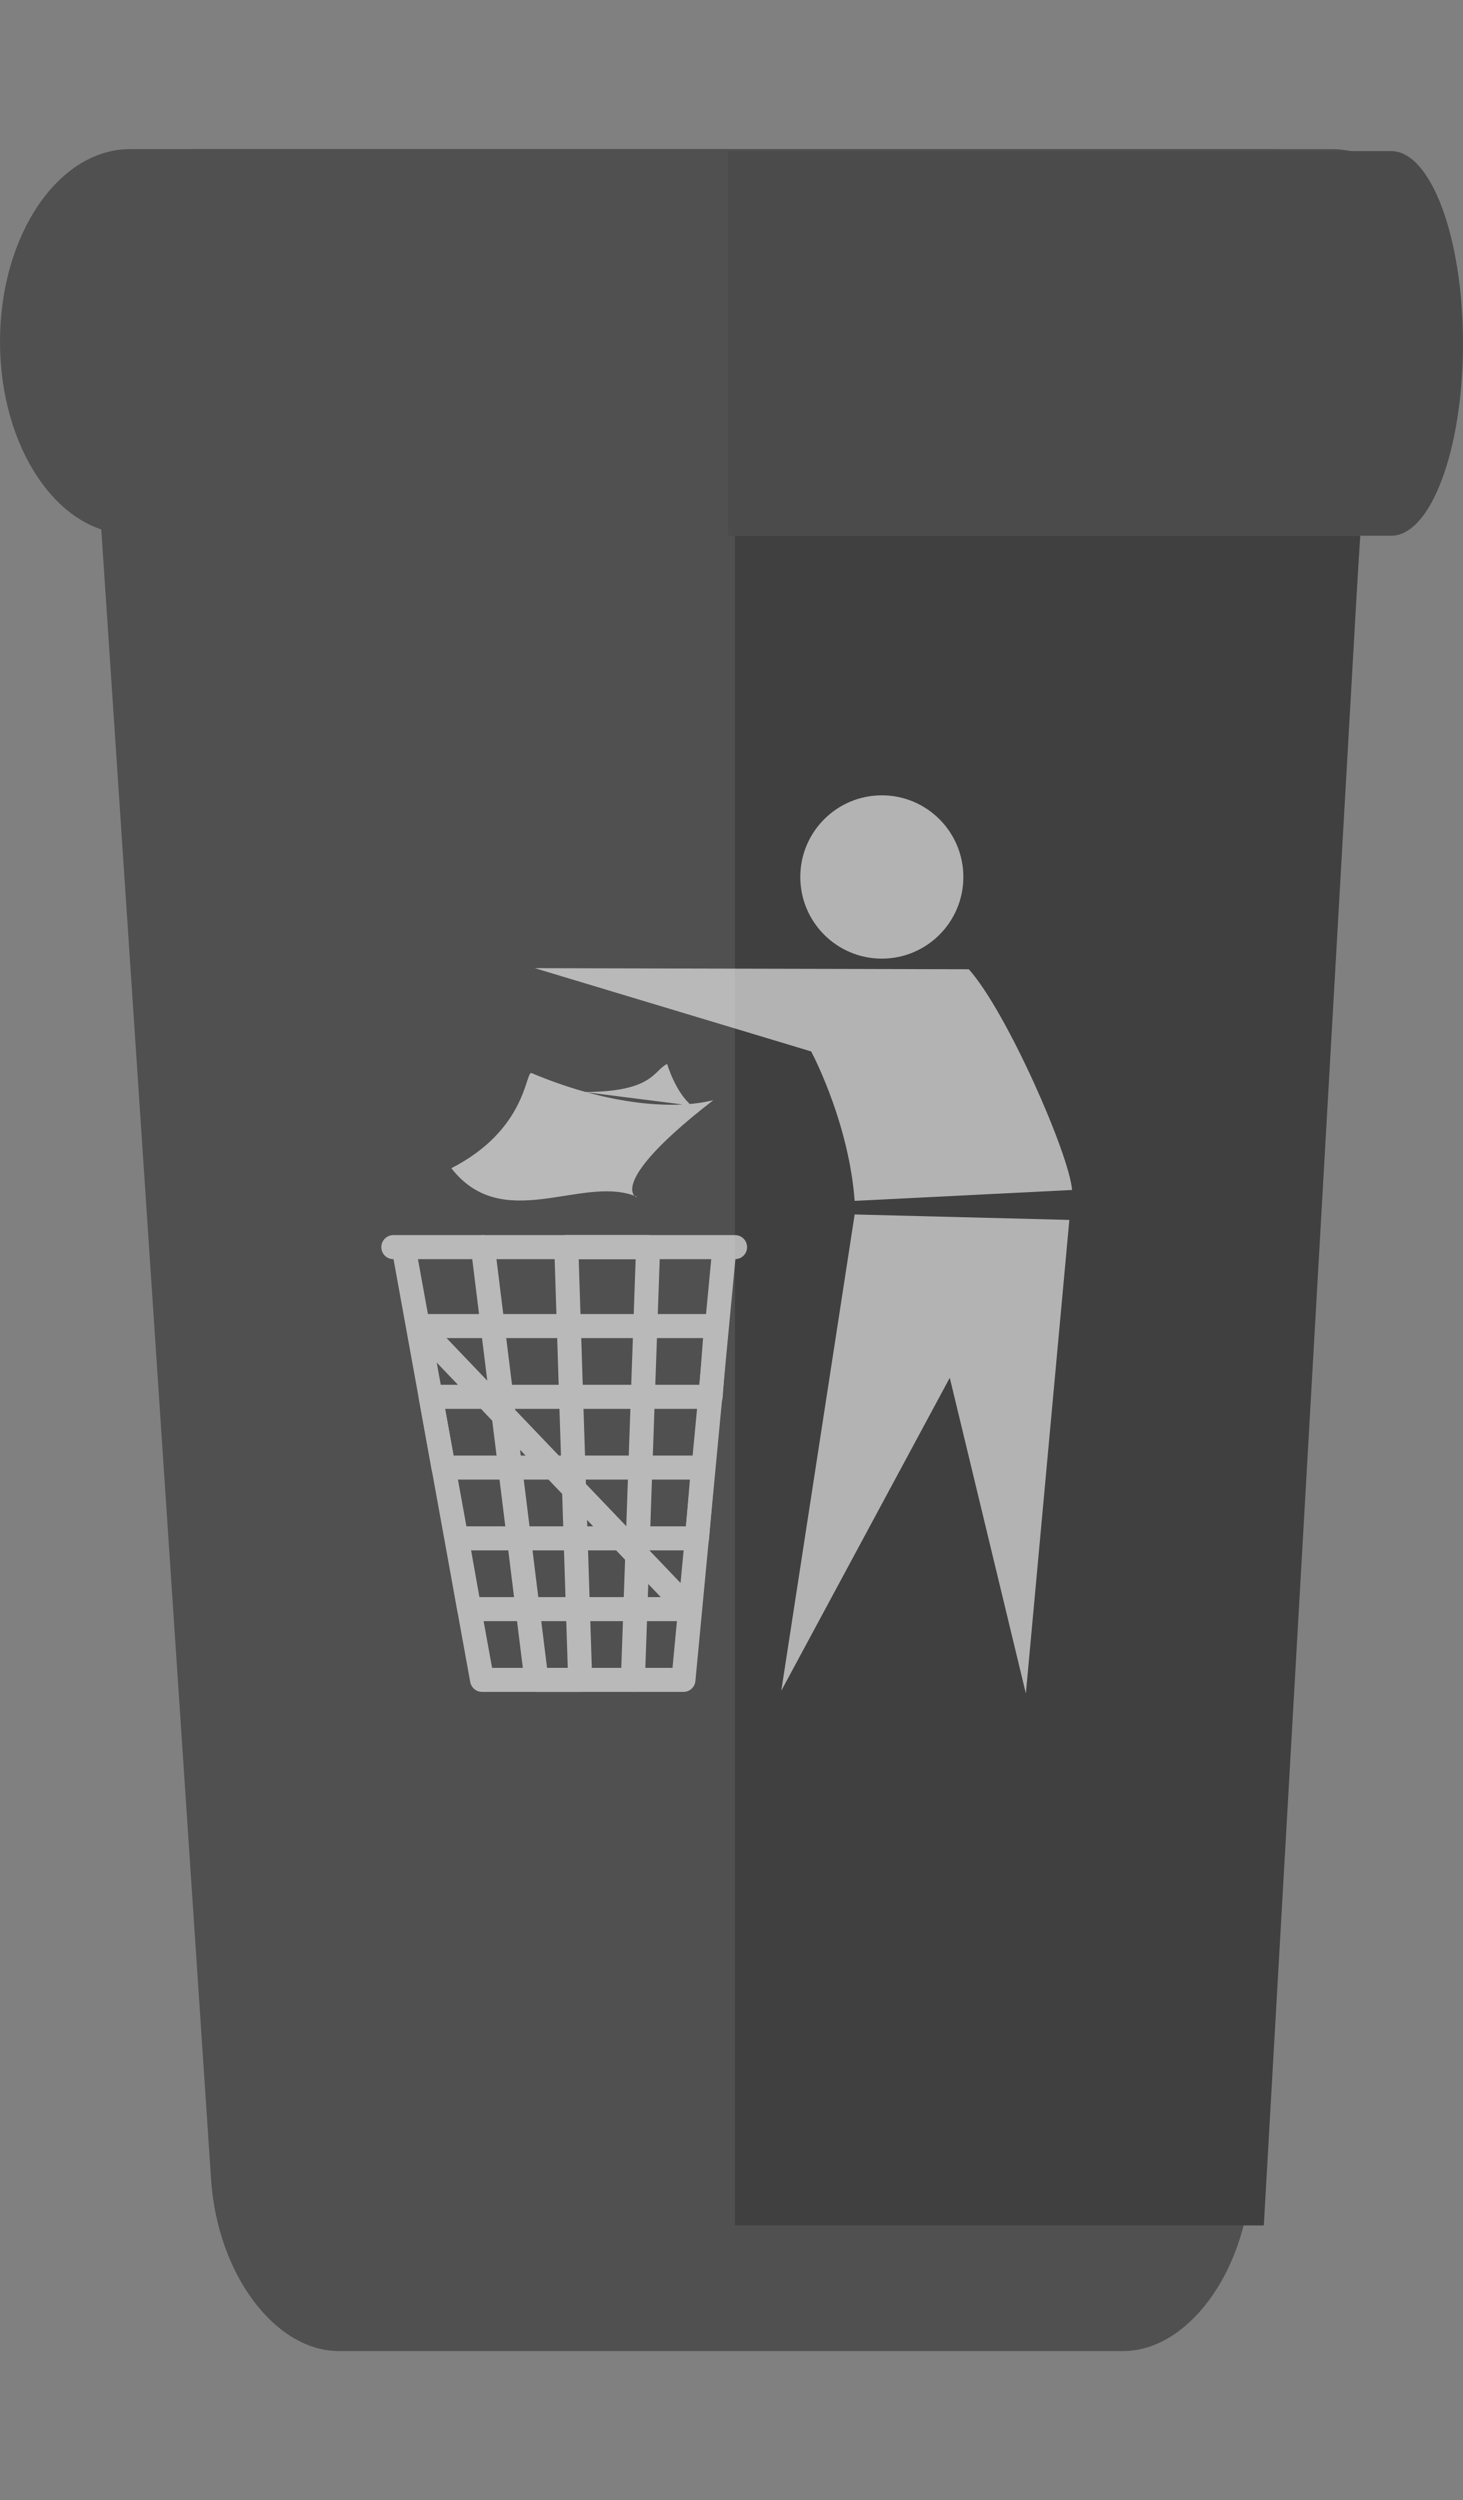 <svg width="213" height="364" viewBox="0 0 213 364" fill="none" xmlns="http://www.w3.org/2000/svg">
<rect x="0" y="0" width="213" height="364" fill="#808080" stroke="none"/>
<g clip-path="url(#clip0)">
<path d="M182.127 317.327C181.213 331.057 172.837 342.291 163.514 342.291H49.346C40.023 342.291 31.647 331.057 30.734 317.327L12.722 46.672C11.809 32.944 18.69 21.709 28.013 21.709H184.848C194.171 21.709 201.053 32.943 200.139 46.672L182.127 317.327Z" fill="#505050"/>
<path d="M107 78V324H184L198 78H107Z" fill="#404040"/>
<path d="M193.916 21.71C204.379 21.71 212.861 34.261 212.861 49.742C212.861 65.224 204.378 77.774 193.916 77.774H18.945C8.482 77.775 0 65.225 0 49.742C0 34.261 8.482 21.71 18.945 21.71H193.916Z" fill="#505050"/>
<path d="M202.547 22C208.32 22 213 34.537 213 50C213 65.464 208.32 78 202.547 78H106C106 59.957 106 50.468 106 50.468C106 35.004 106 38.981 106 22H202.547Z" fill="#4B4B4B"/>
<g opacity="0.6">
<g style="mix-blend-mode:overlay">
<path d="M57.264 181.57H107.02H57.264Z" stroke="white" stroke-width="3.5" stroke-linecap="round" stroke-linejoin="round"/>
<path d="M105.438 181.966L99.503 244.574H70.183L58.827 181.966" stroke="white" stroke-width="3.5" stroke-linecap="round" stroke-linejoin="round"/>
<path d="M92.143 244.574L94.359 181.57H82.449L84.467 244.574H78.097L70.302 181.57M60.925 193.061H104.251L103.459 203.364H62.705L64.565 213.666H102.351L101.481 223.969H66.504L68.324 234.271H100.294L60.925 193.061Z" stroke="white" stroke-width="3.5" stroke-linecap="round" stroke-linejoin="round"/>
<path d="M77.859 140.954L141.048 141.113C146.588 147.294 155.688 168.097 156.084 173.249L124.43 174.834C123.639 164.135 118.891 154.585 118.099 153.08L77.859 140.954ZM124.43 176.815L113.747 246.159L138.279 200.59L149.357 246.555L155.688 177.607L124.43 176.815Z" fill="white"/>
<path d="M128.387 139.567C134.942 139.567 140.257 134.245 140.257 127.68C140.257 121.115 134.942 115.792 128.387 115.792C121.831 115.792 116.516 121.115 116.516 127.68C116.516 134.245 121.831 139.567 128.387 139.567Z" fill="white"/>
<path d="M65.712 170.079C76.554 164.531 76.475 156.21 77.345 156.21C87.632 160.569 97.524 161.757 103.855 160.172C85.417 174.437 94.754 174.834 92.222 174.041C84.427 171.267 73.111 179.589 65.712 170.079ZM85.061 158.984C95.15 158.984 95.15 155.814 97.129 154.902C97.129 154.902 98.316 158.984 100.69 160.965" fill="white"/>
</g>
</g>
</g>
<defs>
<clipPath id="clip0">
<rect width="213" height="364" fill="white"/>
</clipPath>
</defs>
</svg>
